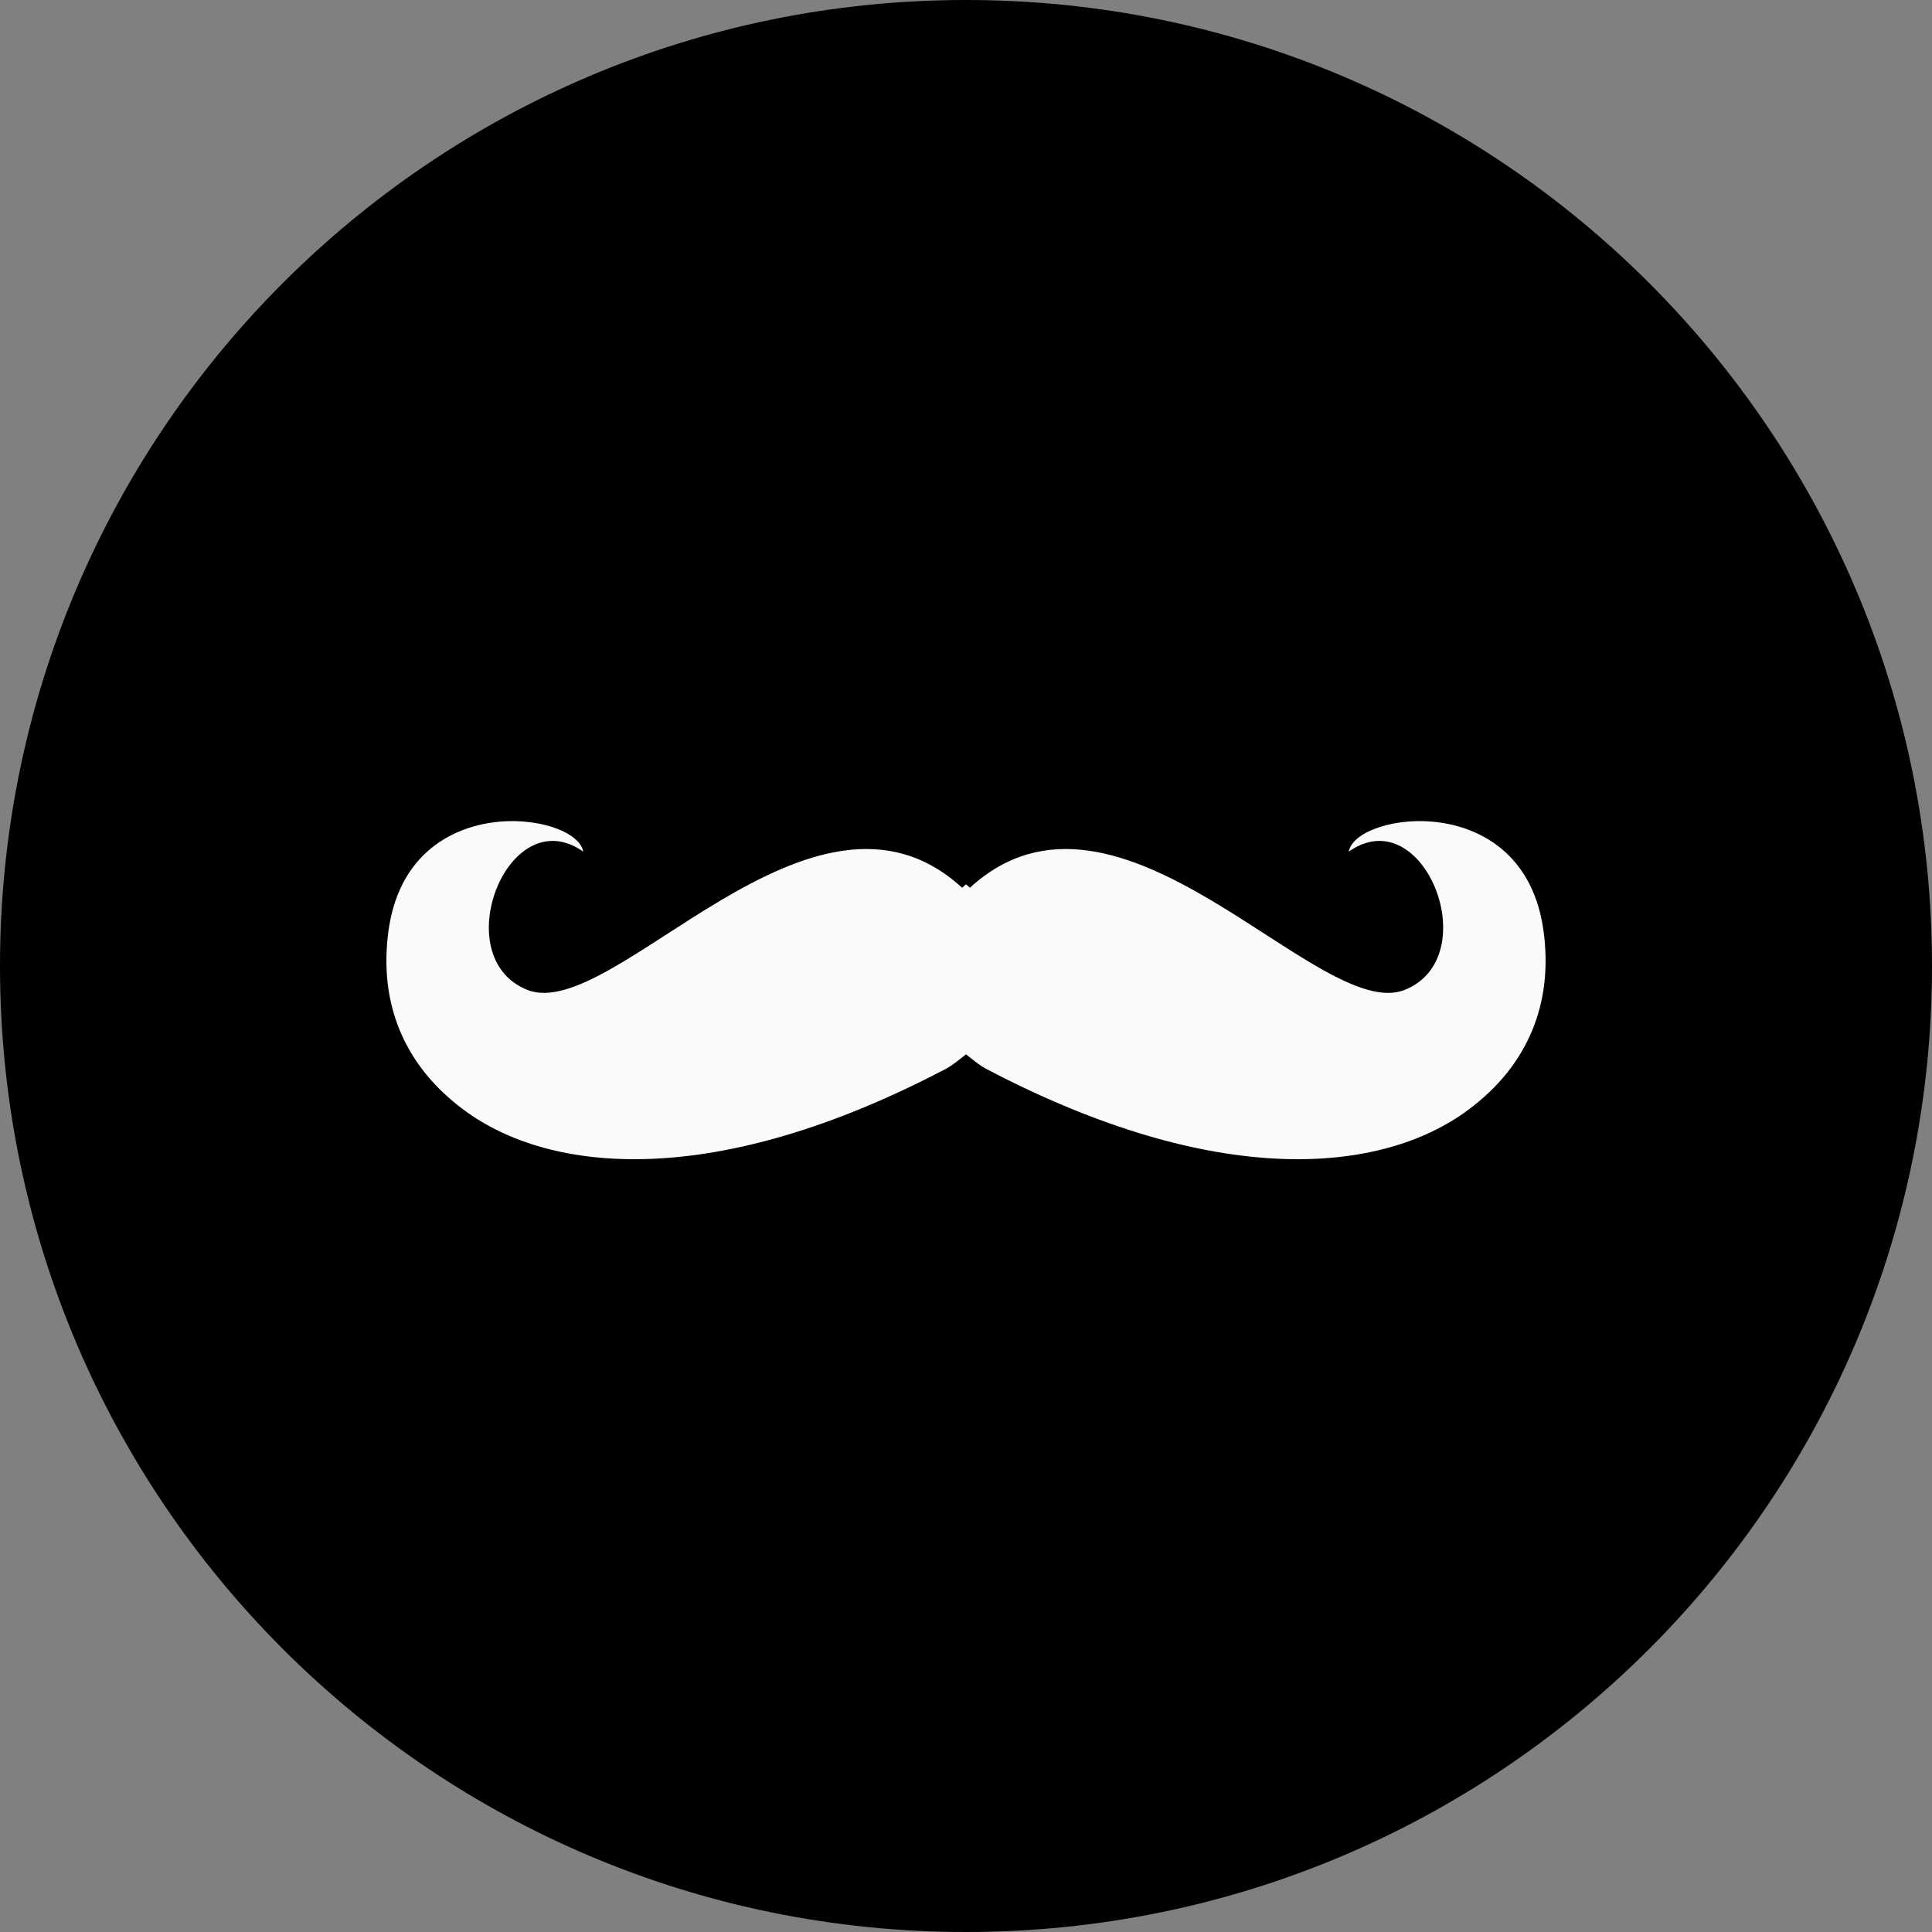 <svg width="40" height="40" viewBox="0 0 40 40" fill="none" xmlns="http://www.w3.org/2000/svg">
<rect x="0" y="0" width="40" height="40" fill="#808080" stroke="none"/>
<path fill-rule="evenodd" clip-rule="evenodd" d="M20 40C31.046 40 40 31.046 40 20C40 8.954 31.046 0 20 0C8.954 0 0 8.954 0 20C0 31.046 8.954 40 20 40Z" fill="black"/>
<path fill-rule="evenodd" clip-rule="evenodd" d="M19.919 18.38C16.826 15.542 12.698 21.203 10.919 20.495C9.226 19.823 10.521 16.538 12.074 17.631C11.937 16.814 8.453 16.31 8.044 19.266C7.837 20.767 8.361 22.06 9.605 22.981C11.395 24.309 14.812 24.637 19.587 22.127C19.726 22.054 19.862 21.936 20 21.829C20.138 21.936 20.274 22.054 20.413 22.127C25.188 24.637 28.605 24.309 30.395 22.981C31.639 22.06 32.163 20.767 31.956 19.266C31.547 16.31 28.063 16.814 27.926 17.631C29.479 16.538 30.774 19.823 29.081 20.495C27.302 21.203 23.174 15.542 20.081 18.38C20.054 18.356 20.027 18.332 20 18.308C19.973 18.332 19.946 18.356 19.919 18.38" fill="#FAFAFA"/>
</svg>
